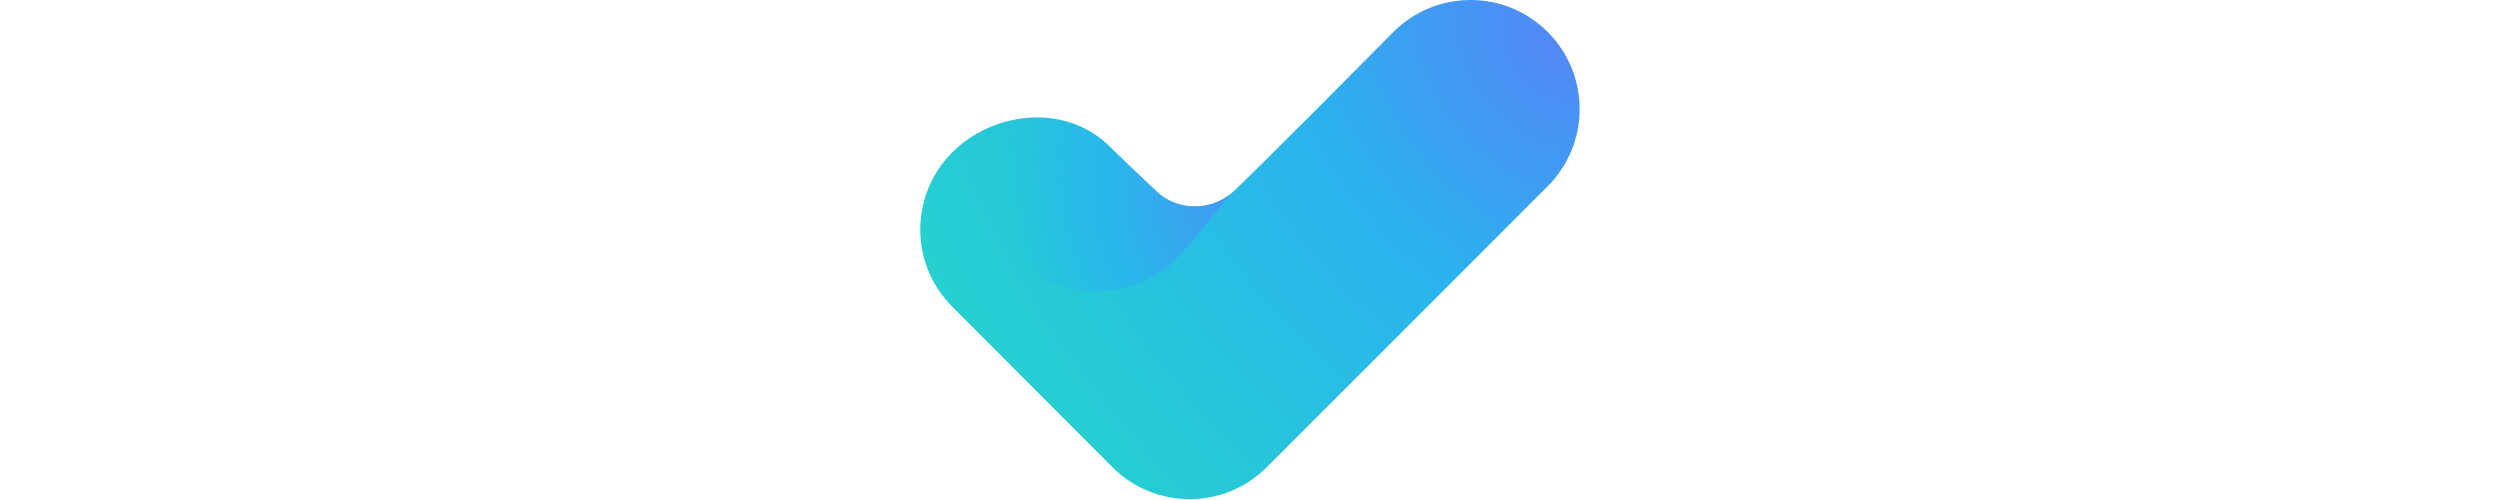 <svg width="0.5" height="0.1" viewBox="0 0 699 530" fill="none" xmlns="http://www.w3.org/2000/svg">
<path fill-rule="evenodd" clip-rule="evenodd" d="M203.688 495.227C248.853 540.391 322.079 540.391 367.243 495.227L665.041 197.429C710.206 152.264 710.206 79.038 665.041 33.873C619.876 -11.291 546.65 -11.291 501.485 33.873C501.485 33.873 348.868 188.198 328.794 205.763C308.719 223.328 273.589 223.328 253.515 205.763C233.44 188.198 200.819 155.577 200.819 155.577C155.67 110.428 79.011 116.402 33.862 161.551C-11.309 206.722 -11.284 279.967 33.919 325.106L203.688 495.227Z" fill="url(#paint0_radial_667_123)"/>
<path d="M200.745 155.579C155.596 110.43 80.279 115.449 35.13 160.597L65.242 220.821L68.054 227.801C101.663 311.245 211.051 336.997 273.494 272.241C286.994 258.241 328.719 205.765 328.719 205.765L325.386 208.057C303.485 223.114 274.338 222.185 253.44 205.765L200.745 155.579Z" fill="url(#paint1_radial_667_123)"/>
<defs>
<radialGradient id="paint0_radial_667_123" cx="0" cy="0" r="1" gradientUnits="userSpaceOnUse" gradientTransform="translate(672.494 47.677) rotate(141.016) scale(761.842 1009.82)">
<stop stop-color="#5388F5"/>
<stop offset="0.335" stop-color="#2AB2EF"/>
<stop offset="0.894" stop-color="#25D0D0"/>
</radialGradient>
<radialGradient id="paint1_radial_667_123" cx="0" cy="0" r="1" gradientUnits="userSpaceOnUse" gradientTransform="translate(366.359 203.256) rotate(173.136) scale(272.961 299.34)">
<stop stop-color="#4B90F4"/>
<stop offset="0.615" stop-color="#28B7EB"/>
<stop offset="1" stop-color="#28B7EB" stop-opacity="0"/>
</radialGradient>
</defs>
</svg>
